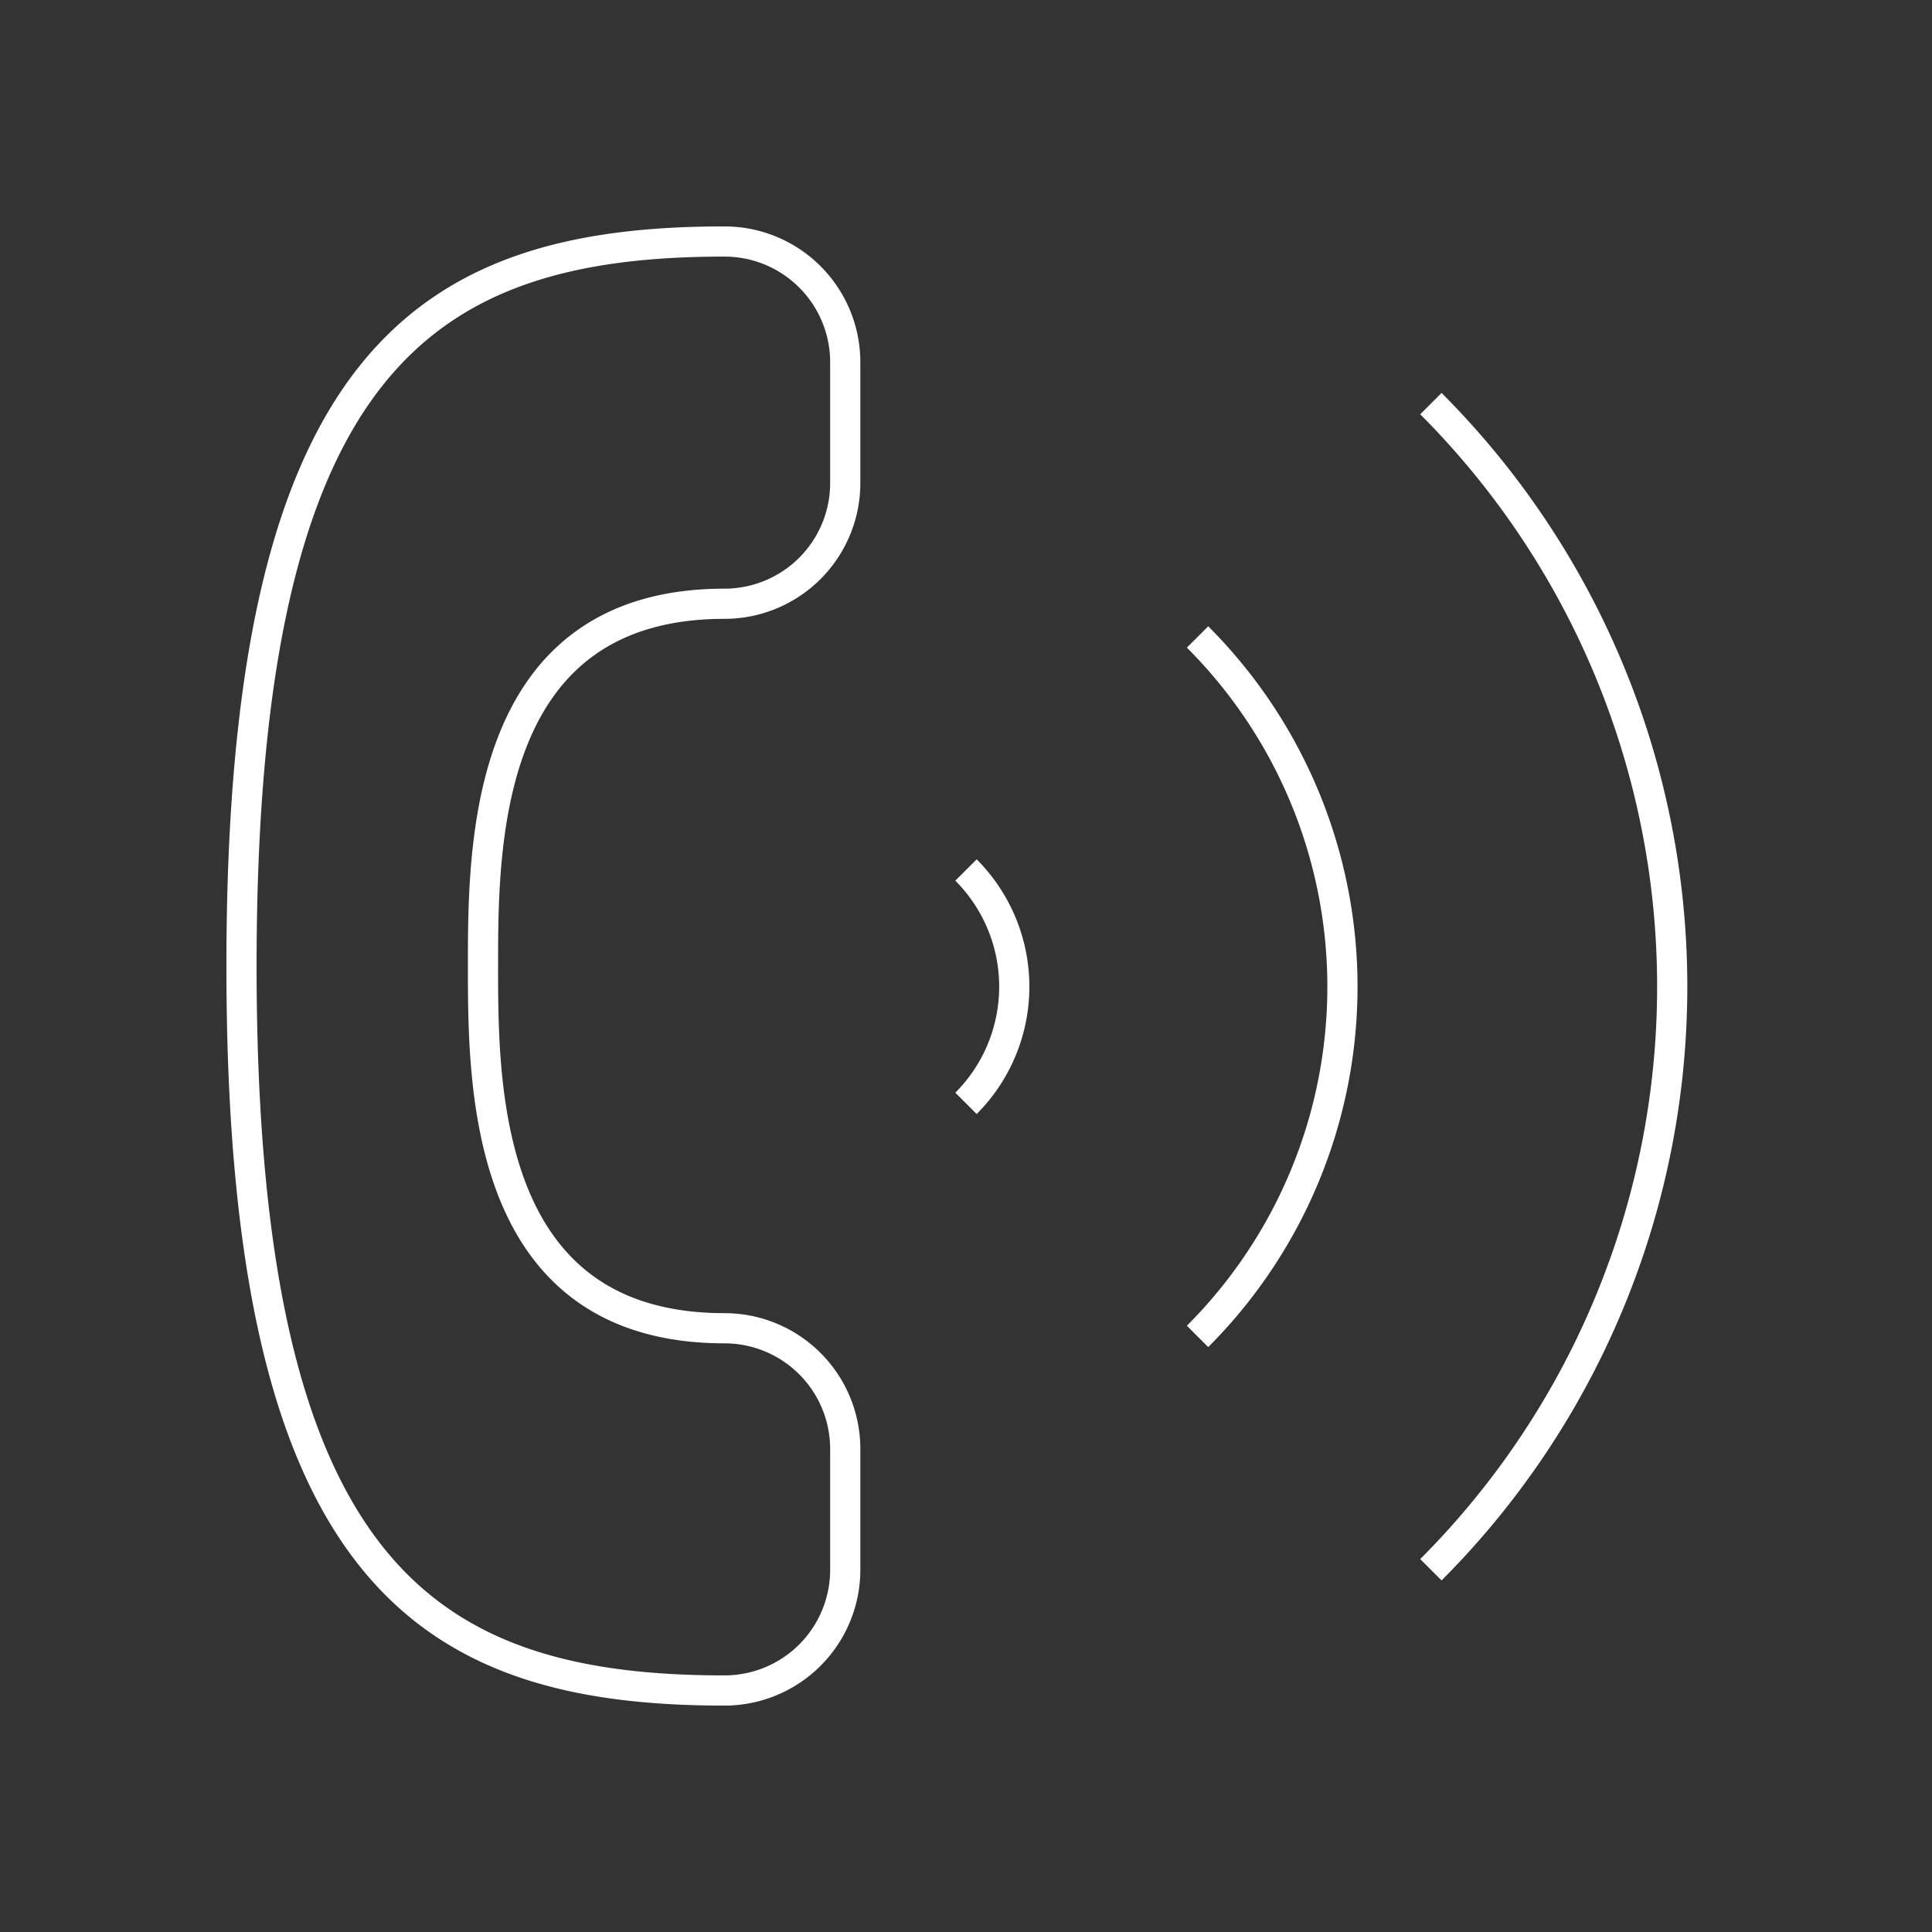 <?xml version="1.0" encoding="utf-8"?><!-- Uploaded to: SVG Repo, www.svgrepo.com, Generator: SVG Repo Mixer Tools -->
<svg width="800px" height="800px" viewBox="0 0 64 64" xmlns="http://www.w3.org/2000/svg" fill="none" stroke="#fff"><rect x="0" y="0" width="64" height="64" fill="#333333" stroke="none"/><path d="M24 56a4 4 0 0 0 4-4v-4a4 4 0 0 0-4-4c-8 0-8-8-8-12s0-12 8-12a4 4 0 0 0 4-4v-4a4 4 0 0 0-4-4C14 8 8 12 8 32s6 24 16 24z"/><path d="M47.4 52a27.33 27.33 0 0 0 0-38.63"/><path d="M39.67 44.27a16.38 16.38 0 0 0 0-23.17"/><path d="M32 36.55a5.47 5.47 0 0 0 0-7.73"/></svg>